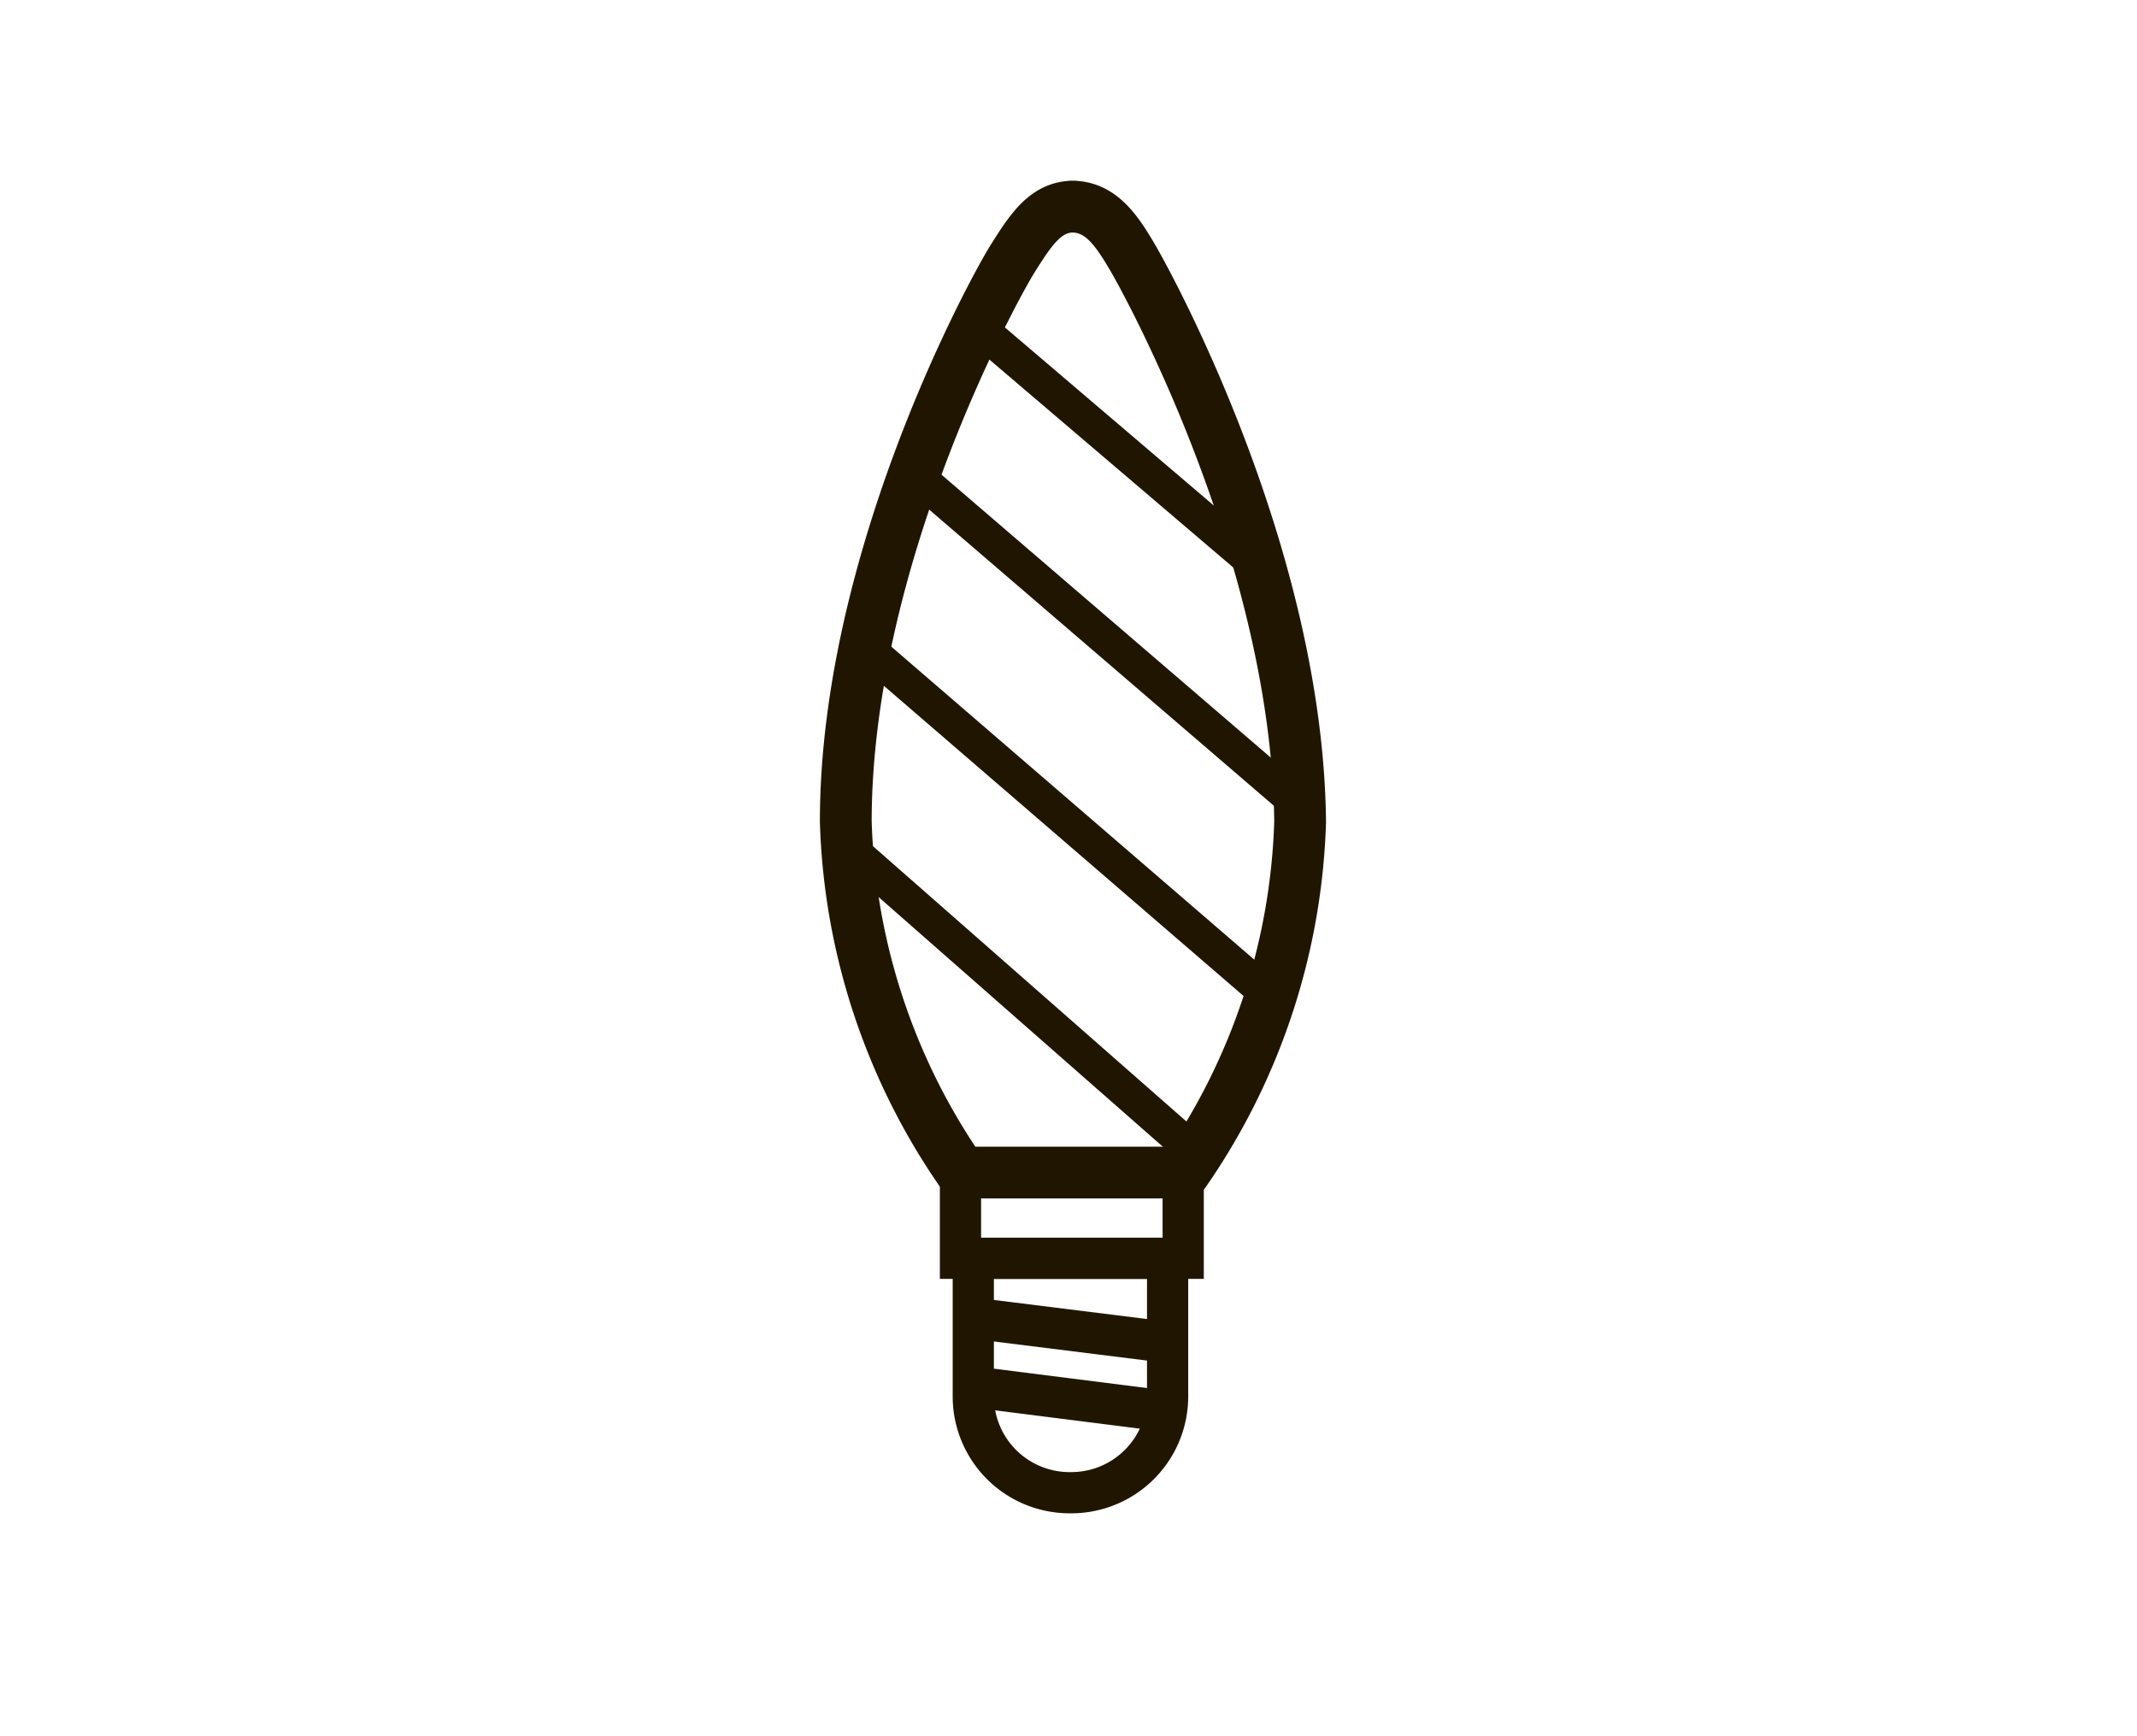 <svg xmlns="http://www.w3.org/2000/svg" viewBox="0 0 38.38 31.18"><defs><style>.cls-1,.cls-2,.cls-3,.cls-4{fill:none;}.cls-2,.cls-3,.cls-4{stroke:#201600;}.cls-2{stroke-linecap:round;stroke-linejoin:round;stroke-width:0.93px;}.cls-3,.cls-4{stroke-miterlimit:10;}.cls-3{stroke-width:0.74px;}.cls-4{stroke-width:0.62px;}</style></defs><title>Ресурс 40</title><g id="Слой_2" data-name="Слой 2"><g id="Layer_1" data-name="Layer 1"><rect class="cls-1" width="38.38" height="31.18"/><path class="cls-2" d="M19.24,3.71h0c.51,0,.79.38,1.11.93s2.95,5.38,3,10.12v0h0v0a11.67,11.67,0,0,1-2.08,6.3h-4a11.67,11.67,0,0,1-2.08-6.3v0h0v0c0-4.74,2.66-9.58,3-10.12s.6-.93,1.1-.93Z"/><rect class="cls-3" x="17.24" y="21.11" width="4" height="1.49" transform="translate(38.49 43.71) rotate(180)"/><path class="cls-3" d="M19.24,22.6h0A1.73,1.73,0,0,1,21,24.33v2.48a0,0,0,0,1,0,0H17.51a0,0,0,0,1,0,0V24.33A1.73,1.73,0,0,1,19.24,22.6Z" transform="translate(38.48 49.41) rotate(180)"/><line class="cls-3" x1="20.97" y1="24.11" x2="17.52" y2="23.68"/><line class="cls-3" x1="20.73" y1="25.32" x2="17.57" y2="24.92"/><line class="cls-4" x1="22.53" y1="10.11" x2="17.51" y2="5.83"/><line class="cls-4" x1="23.34" y1="14.46" x2="16.45" y2="8.54"/><line class="cls-4" x1="21.45" y1="20.68" x2="15.04" y2="15.05"/><line class="cls-4" x1="22.88" y1="17.95" x2="15.47" y2="11.56"/></g></g></svg>